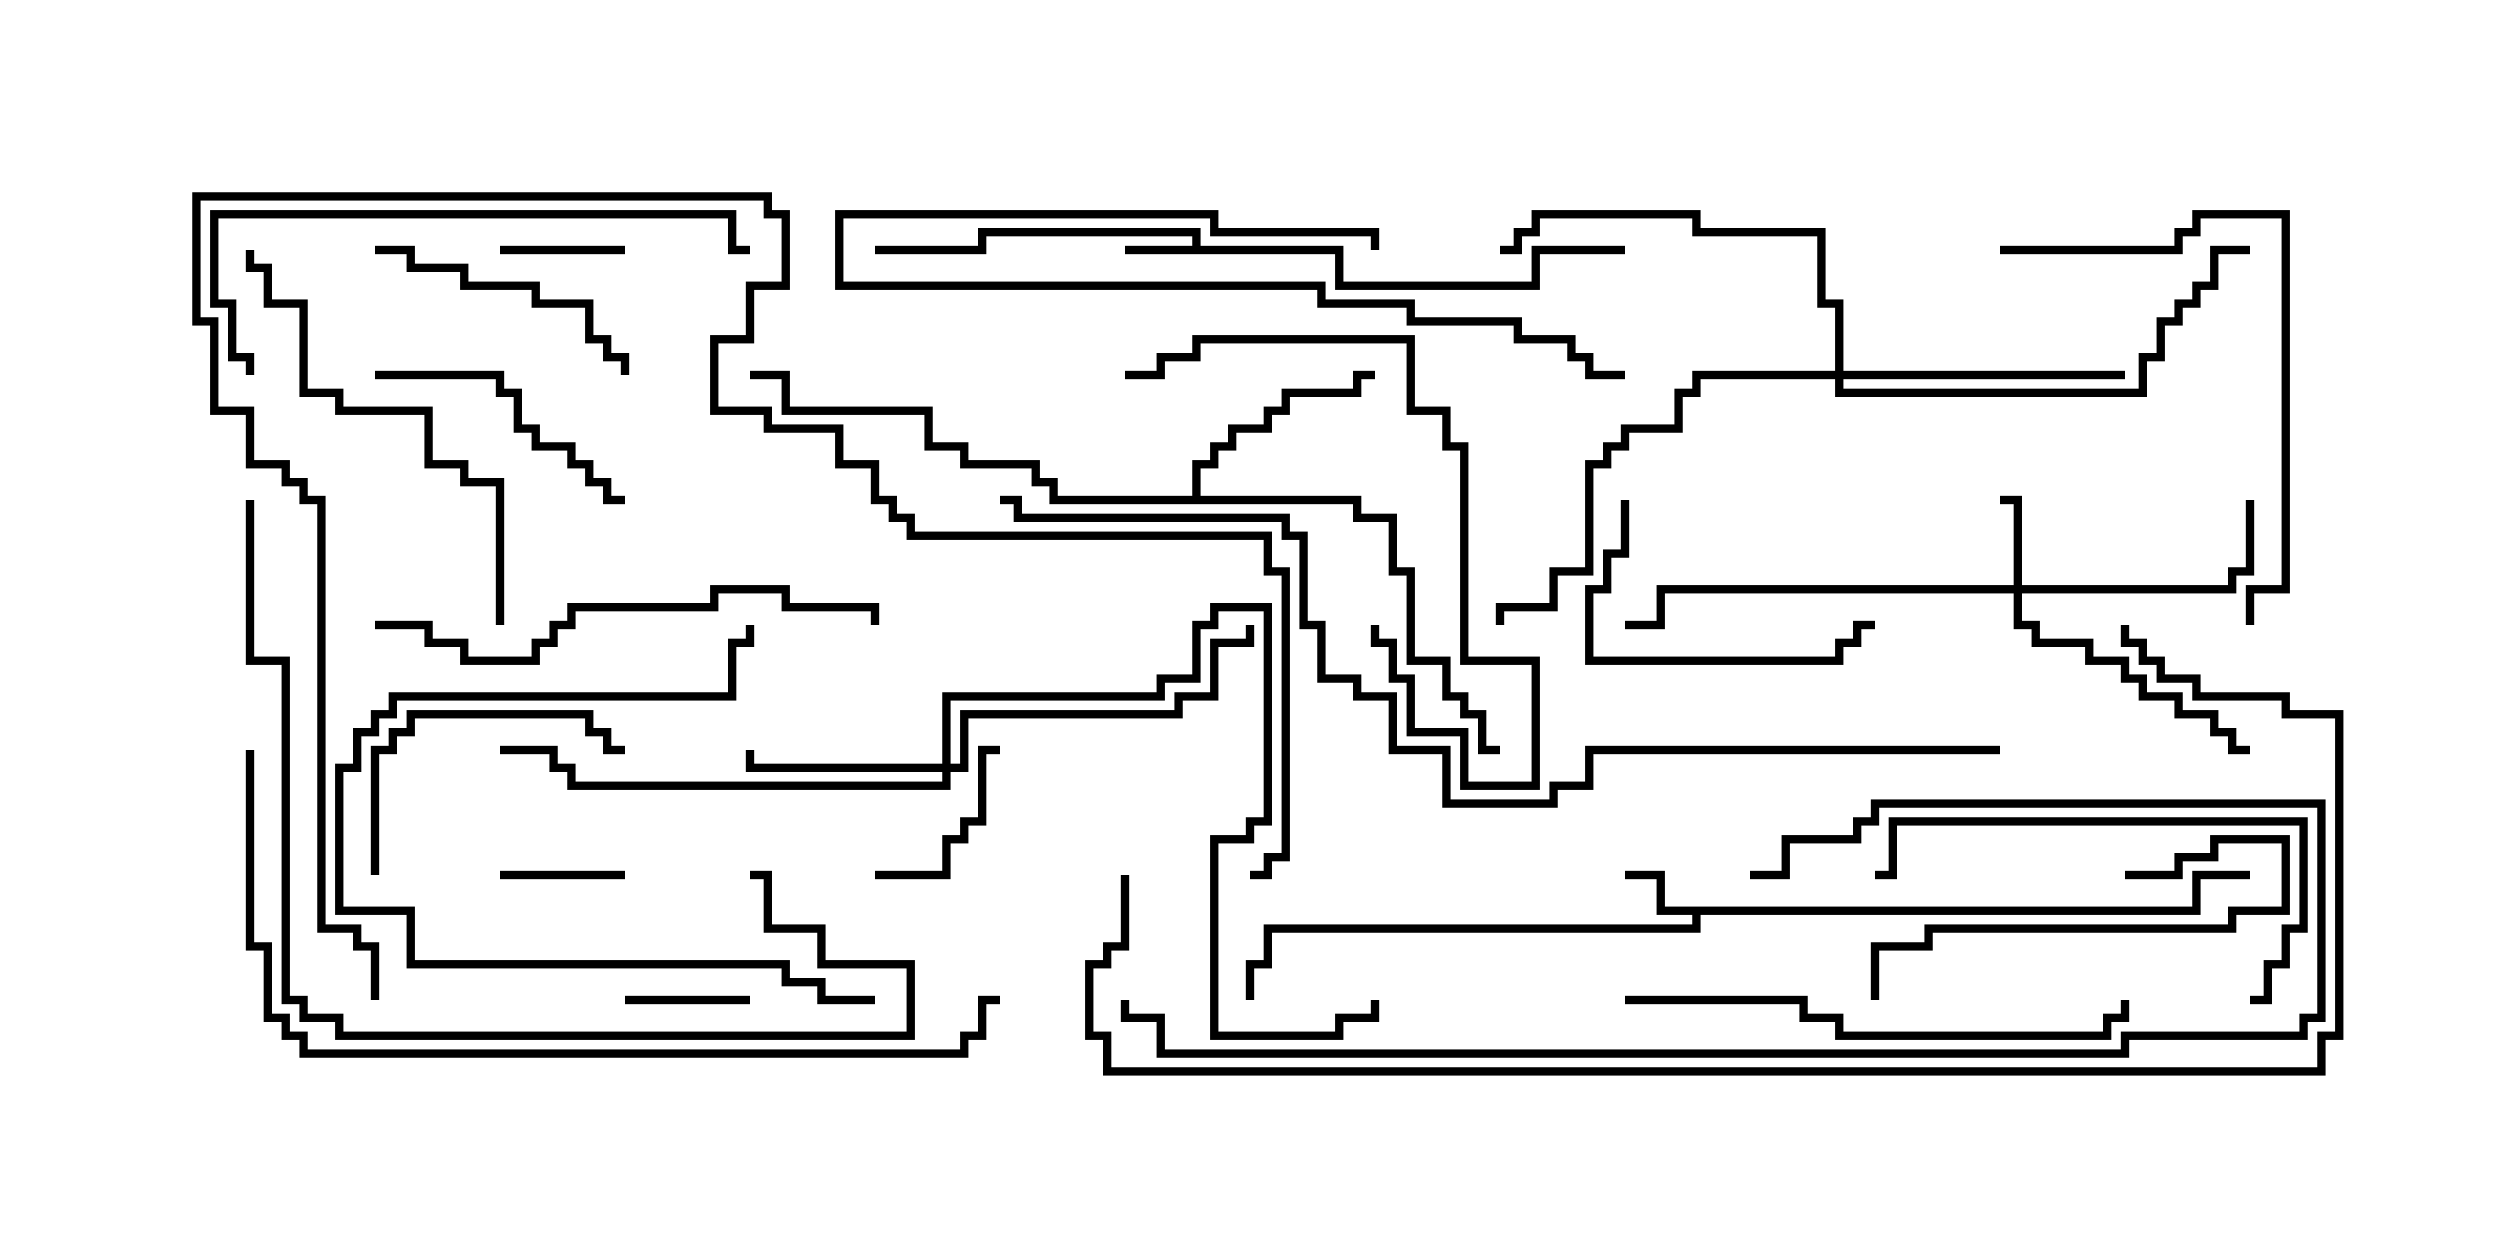 <svg version="1.1" width="30" height="15" xmlns="http://www.w3.org/2000/svg"><path d="M14.307,2.95L14.307,2.836L11.836,2.836L11.836,3.05L10.5,3.05L10.5,2.95L11.736,2.95L11.736,2.736L14.407,2.736L14.407,2.95L16.121,2.95L16.121,3.379L18.379,3.379L18.379,2.95L19.5,2.95L19.5,3.05L18.479,3.05L18.479,3.479L16.021,3.479L16.021,3.05L13.5,3.05L13.5,2.95z" stroke="none"/><path d="M26.307,10.879L26.307,10.45L27,10.45L27,10.55L26.407,10.55L26.407,10.979L20.407,10.979L20.407,11.193L15.264,11.193L15.264,11.621L15.05,11.621L15.05,12L14.95,12L14.95,11.521L15.164,11.521L15.164,11.093L20.307,11.093L20.307,10.979L19.879,10.979L19.879,10.55L19.5,10.55L19.5,10.45L19.979,10.45L19.979,10.879z" stroke="none"/><path d="M14.307,5.95L14.307,5.521L14.521,5.521L14.521,5.307L14.736,5.307L14.736,5.093L15.164,5.093L15.164,4.879L15.379,4.879L15.379,4.664L16.236,4.664L16.236,4.45L16.5,4.45L16.5,4.55L16.336,4.55L16.336,4.764L15.479,4.764L15.479,4.979L15.264,4.979L15.264,5.193L14.836,5.193L14.836,5.407L14.621,5.407L14.621,5.621L14.407,5.621L14.407,5.95L16.336,5.95L16.336,6.164L16.764,6.164L16.764,6.807L16.979,6.807L16.979,7.879L17.407,7.879L17.407,8.307L17.621,8.307L17.621,8.521L17.836,8.521L17.836,8.95L18,8.95L18,9.05L17.736,9.05L17.736,8.621L17.521,8.621L17.521,8.407L17.307,8.407L17.307,7.979L16.879,7.979L16.879,6.907L16.664,6.907L16.664,6.264L16.236,6.264L16.236,6.05L12.593,6.05L12.593,5.836L12.379,5.836L12.379,5.621L11.521,5.621L11.521,5.407L11.093,5.407L11.093,4.979L9.379,4.979L9.379,4.55L9,4.55L9,4.45L9.479,4.45L9.479,4.879L11.193,4.879L11.193,5.307L11.621,5.307L11.621,5.521L12.479,5.521L12.479,5.736L12.693,5.736L12.693,5.95z" stroke="none"/><path d="M24.164,7.021L24.164,6.05L24,6.05L24,5.95L24.264,5.95L24.264,7.021L26.736,7.021L26.736,6.807L26.95,6.807L26.95,6L27.05,6L27.05,6.907L26.836,6.907L26.836,7.121L24.264,7.121L24.264,7.45L24.479,7.45L24.479,7.664L25.121,7.664L25.121,7.879L25.55,7.879L25.55,8.093L25.764,8.093L25.764,8.307L26.193,8.307L26.193,8.521L26.621,8.521L26.621,8.736L26.836,8.736L26.836,8.95L27,8.95L27,9.05L26.736,9.05L26.736,8.836L26.521,8.836L26.521,8.621L26.093,8.621L26.093,8.407L25.664,8.407L25.664,8.193L25.45,8.193L25.45,7.979L25.021,7.979L25.021,7.764L24.379,7.764L24.379,7.55L24.164,7.55L24.164,7.121L19.979,7.121L19.979,7.55L19.5,7.55L19.5,7.45L19.879,7.45L19.879,7.021z" stroke="none"/><path d="M11.307,9.164L11.307,8.307L13.879,8.307L13.879,8.093L14.307,8.093L14.307,7.45L14.521,7.45L14.521,7.236L15.264,7.236L15.264,9.907L15.05,9.907L15.05,10.121L14.621,10.121L14.621,12.379L16.021,12.379L16.021,12.164L16.45,12.164L16.45,12L16.55,12L16.55,12.264L16.121,12.264L16.121,12.479L14.521,12.479L14.521,10.021L14.95,10.021L14.95,9.807L15.164,9.807L15.164,7.336L14.621,7.336L14.621,7.55L14.407,7.55L14.407,8.193L13.979,8.193L13.979,8.407L11.407,8.407L11.407,9.164L11.521,9.164L11.521,8.521L14.093,8.521L14.093,8.307L14.521,8.307L14.521,7.664L14.95,7.664L14.95,7.5L15.05,7.5L15.05,7.764L14.621,7.764L14.621,8.407L14.193,8.407L14.193,8.621L11.621,8.621L11.621,9.264L11.407,9.264L11.407,9.479L6.807,9.479L6.807,9.264L6.593,9.264L6.593,9.05L6,9.05L6,8.95L6.693,8.95L6.693,9.164L6.907,9.164L6.907,9.379L11.307,9.379L11.307,9.264L8.95,9.264L8.95,9L9.05,9L9.05,9.164z" stroke="none"/><path d="M22.021,4.45L22.021,3.693L21.807,3.693L21.807,2.836L20.307,2.836L20.307,2.621L18.479,2.621L18.479,2.836L18.264,2.836L18.264,3.05L18,3.05L18,2.95L18.164,2.95L18.164,2.736L18.379,2.736L18.379,2.521L20.407,2.521L20.407,2.736L21.907,2.736L21.907,3.593L22.121,3.593L22.121,4.45L25.5,4.45L25.5,4.55L22.121,4.55L22.121,4.664L25.664,4.664L25.664,4.236L25.879,4.236L25.879,3.807L26.093,3.807L26.093,3.593L26.307,3.593L26.307,3.379L26.521,3.379L26.521,2.95L27,2.95L27,3.05L26.621,3.05L26.621,3.479L26.407,3.479L26.407,3.693L26.193,3.693L26.193,3.907L25.979,3.907L25.979,4.336L25.764,4.336L25.764,4.764L22.021,4.764L22.021,4.55L20.407,4.55L20.407,4.764L20.193,4.764L20.193,5.193L19.55,5.193L19.55,5.407L19.336,5.407L19.336,5.621L19.121,5.621L19.121,6.907L18.693,6.907L18.693,7.336L18.05,7.336L18.05,7.5L17.95,7.5L17.95,7.236L18.593,7.236L18.593,6.807L19.021,6.807L19.021,5.521L19.236,5.521L19.236,5.307L19.45,5.307L19.45,5.093L20.093,5.093L20.093,4.664L20.307,4.664L20.307,4.45z" stroke="none"/><path d="M7.5,2.95L7.5,3.05L6,3.05L6,2.95z" stroke="none"/><path d="M9,11.95L9,12.05L7.5,12.05L7.5,11.95z" stroke="none"/><path d="M6,10.55L6,10.45L7.5,10.45L7.5,10.55z" stroke="none"/><path d="M10.5,10.55L10.5,10.45L11.307,10.45L11.307,10.021L11.521,10.021L11.521,9.807L11.736,9.807L11.736,8.95L12,8.95L12,9.05L11.836,9.05L11.836,9.907L11.621,9.907L11.621,10.121L11.407,10.121L11.407,10.55z" stroke="none"/><path d="M19.45,6L19.55,6L19.55,6.693L19.336,6.693L19.336,7.121L19.121,7.121L19.121,7.879L22.021,7.879L22.021,7.664L22.236,7.664L22.236,7.45L22.5,7.45L22.5,7.55L22.336,7.55L22.336,7.764L22.121,7.764L22.121,7.979L19.021,7.979L19.021,7.021L19.236,7.021L19.236,6.593L19.45,6.593z" stroke="none"/><path d="M16.55,3L16.45,3L16.45,2.836L14.521,2.836L14.521,2.621L10.121,2.621L10.121,3.379L15.907,3.379L15.907,3.593L16.979,3.593L16.979,3.807L18.264,3.807L18.264,4.021L18.907,4.021L18.907,4.236L19.121,4.236L19.121,4.45L19.5,4.45L19.5,4.55L19.021,4.55L19.021,4.336L18.807,4.336L18.807,4.121L18.164,4.121L18.164,3.907L16.879,3.907L16.879,3.693L15.807,3.693L15.807,3.479L10.021,3.479L10.021,2.521L14.621,2.521L14.621,2.736L16.55,2.736z" stroke="none"/><path d="M25.5,10.55L25.5,10.45L26.093,10.45L26.093,10.236L26.521,10.236L26.521,10.021L27.479,10.021L27.479,10.979L26.836,10.979L26.836,11.193L23.193,11.193L23.193,11.407L22.55,11.407L22.55,12L22.45,12L22.45,11.307L23.093,11.307L23.093,11.093L26.736,11.093L26.736,10.879L27.379,10.879L27.379,10.121L26.621,10.121L26.621,10.336L26.193,10.336L26.193,10.55z" stroke="none"/><path d="M4.5,3.05L4.5,2.95L4.979,2.95L4.979,3.164L5.621,3.164L5.621,3.379L6.479,3.379L6.479,3.593L7.121,3.593L7.121,4.021L7.336,4.021L7.336,4.236L7.55,4.236L7.55,4.5L7.45,4.5L7.45,4.336L7.236,4.336L7.236,4.121L7.021,4.121L7.021,3.693L6.379,3.693L6.379,3.479L5.521,3.479L5.521,3.264L4.879,3.264L4.879,3.05z" stroke="none"/><path d="M4.55,10.5L4.45,10.5L4.45,8.95L4.664,8.95L4.664,8.736L4.879,8.736L4.879,8.521L7.121,8.521L7.121,8.736L7.336,8.736L7.336,8.95L7.5,8.95L7.5,9.05L7.236,9.05L7.236,8.836L7.021,8.836L7.021,8.621L4.979,8.621L4.979,8.836L4.764,8.836L4.764,9.05L4.55,9.05z" stroke="none"/><path d="M4.5,4.55L4.5,4.45L6.05,4.45L6.05,4.664L6.264,4.664L6.264,5.093L6.479,5.093L6.479,5.307L6.907,5.307L6.907,5.521L7.121,5.521L7.121,5.736L7.336,5.736L7.336,5.95L7.5,5.95L7.5,6.05L7.236,6.05L7.236,5.836L7.021,5.836L7.021,5.621L6.807,5.621L6.807,5.407L6.379,5.407L6.379,5.193L6.164,5.193L6.164,4.764L5.95,4.764L5.95,4.55z" stroke="none"/><path d="M16.45,7.5L16.55,7.5L16.55,7.664L16.764,7.664L16.764,8.093L16.979,8.093L16.979,8.736L17.621,8.736L17.621,9.379L18.379,9.379L18.379,7.979L17.521,7.979L17.521,5.407L17.307,5.407L17.307,4.979L16.879,4.979L16.879,4.121L14.407,4.121L14.407,4.336L13.979,4.336L13.979,4.55L13.5,4.55L13.5,4.45L13.879,4.45L13.879,4.236L14.307,4.236L14.307,4.021L16.979,4.021L16.979,4.879L17.407,4.879L17.407,5.307L17.621,5.307L17.621,7.879L18.479,7.879L18.479,9.479L17.521,9.479L17.521,8.836L16.879,8.836L16.879,8.193L16.664,8.193L16.664,7.764L16.45,7.764z" stroke="none"/><path d="M27,12.05L27,11.95L27.164,11.95L27.164,11.521L27.379,11.521L27.379,11.093L27.593,11.093L27.593,9.907L22.764,9.907L22.764,10.55L22.5,10.55L22.5,10.45L22.664,10.45L22.664,9.807L27.693,9.807L27.693,11.193L27.479,11.193L27.479,11.621L27.264,11.621L27.264,12.05z" stroke="none"/><path d="M10.5,11.95L10.5,12.05L9.807,12.05L9.807,11.836L9.379,11.836L9.379,11.621L4.879,11.621L4.879,10.979L4.021,10.979L4.021,9.164L4.236,9.164L4.236,8.736L4.45,8.736L4.45,8.521L4.664,8.521L4.664,8.307L8.736,8.307L8.736,7.664L8.95,7.664L8.95,7.5L9.05,7.5L9.05,7.764L8.836,7.764L8.836,8.407L4.764,8.407L4.764,8.621L4.55,8.621L4.55,8.836L4.336,8.836L4.336,9.264L4.121,9.264L4.121,10.879L4.979,10.879L4.979,11.521L9.479,11.521L9.479,11.736L9.907,11.736L9.907,11.95z" stroke="none"/><path d="M6.05,7.5L5.95,7.5L5.95,5.836L5.521,5.836L5.521,5.621L5.093,5.621L5.093,4.979L4.021,4.979L4.021,4.764L3.593,4.764L3.593,3.693L3.164,3.693L3.164,3.264L2.95,3.264L2.95,3L3.05,3L3.05,3.164L3.264,3.164L3.264,3.593L3.693,3.593L3.693,4.664L4.121,4.664L4.121,4.879L5.193,4.879L5.193,5.521L5.621,5.521L5.621,5.736L6.05,5.736z" stroke="none"/><path d="M24,3.05L24,2.95L26.093,2.95L26.093,2.736L26.307,2.736L26.307,2.521L27.479,2.521L27.479,7.121L27.05,7.121L27.05,7.5L26.95,7.5L26.95,7.021L27.379,7.021L27.379,2.621L26.407,2.621L26.407,2.836L26.193,2.836L26.193,3.05z" stroke="none"/><path d="M4.5,7.55L4.5,7.45L5.193,7.45L5.193,7.664L5.621,7.664L5.621,7.879L6.379,7.879L6.379,7.664L6.593,7.664L6.593,7.45L6.807,7.45L6.807,7.236L8.521,7.236L8.521,7.021L9.479,7.021L9.479,7.236L10.55,7.236L10.55,7.5L10.45,7.5L10.45,7.336L9.379,7.336L9.379,7.121L8.621,7.121L8.621,7.336L6.907,7.336L6.907,7.55L6.693,7.55L6.693,7.764L6.479,7.764L6.479,7.979L5.521,7.979L5.521,7.764L5.093,7.764L5.093,7.55z" stroke="none"/><path d="M19.5,12.05L19.5,11.95L21.693,11.95L21.693,12.164L22.121,12.164L22.121,12.379L25.236,12.379L25.236,12.164L25.45,12.164L25.45,12L25.55,12L25.55,12.264L25.336,12.264L25.336,12.479L22.021,12.479L22.021,12.264L21.593,12.264L21.593,12.05z" stroke="none"/><path d="M9,2.95L9,3.05L8.736,3.05L8.736,2.621L2.621,2.621L2.621,3.593L2.836,3.593L2.836,4.236L3.05,4.236L3.05,4.5L2.95,4.5L2.95,4.336L2.736,4.336L2.736,3.693L2.521,3.693L2.521,2.521L8.836,2.521L8.836,2.95z" stroke="none"/><path d="M2.95,6L3.05,6L3.05,7.879L3.479,7.879L3.479,11.95L3.693,11.95L3.693,12.164L4.121,12.164L4.121,12.379L10.879,12.379L10.879,11.621L9.807,11.621L9.807,11.193L9.164,11.193L9.164,10.55L9,10.55L9,10.45L9.264,10.45L9.264,11.093L9.907,11.093L9.907,11.521L10.979,11.521L10.979,12.479L4.021,12.479L4.021,12.264L3.593,12.264L3.593,12.05L3.379,12.05L3.379,7.979L2.95,7.979z" stroke="none"/><path d="M21,10.55L21,10.45L21.379,10.45L21.379,10.021L22.236,10.021L22.236,9.807L22.45,9.807L22.45,9.593L27.907,9.593L27.907,12.264L27.693,12.264L27.693,12.479L25.55,12.479L25.55,12.693L13.879,12.693L13.879,12.264L13.45,12.264L13.45,12L13.55,12L13.55,12.164L13.979,12.164L13.979,12.593L25.45,12.593L25.45,12.379L27.593,12.379L27.593,12.164L27.807,12.164L27.807,9.693L22.55,9.693L22.55,9.907L22.336,9.907L22.336,10.121L21.479,10.121L21.479,10.55z" stroke="none"/><path d="M2.95,9L3.05,9L3.05,11.307L3.264,11.307L3.264,12.164L3.479,12.164L3.479,12.379L3.693,12.379L3.693,12.593L11.521,12.593L11.521,12.379L11.736,12.379L11.736,11.95L12,11.95L12,12.05L11.836,12.05L11.836,12.479L11.621,12.479L11.621,12.693L3.593,12.693L3.593,12.479L3.379,12.479L3.379,12.264L3.164,12.264L3.164,11.407L2.95,11.407z" stroke="none"/><path d="M4.55,12L4.45,12L4.45,11.407L4.236,11.407L4.236,11.193L3.807,11.193L3.807,6.05L3.593,6.05L3.593,5.836L3.379,5.836L3.379,5.621L2.95,5.621L2.95,4.979L2.521,4.979L2.521,3.907L2.307,3.907L2.307,2.307L9.264,2.307L9.264,2.521L9.479,2.521L9.479,3.479L9.05,3.479L9.05,4.121L8.621,4.121L8.621,4.879L9.264,4.879L9.264,5.093L10.121,5.093L10.121,5.521L10.55,5.521L10.55,5.95L10.764,5.95L10.764,6.164L10.979,6.164L10.979,6.379L15.264,6.379L15.264,6.807L15.479,6.807L15.479,10.336L15.264,10.336L15.264,10.55L15,10.55L15,10.45L15.164,10.45L15.164,10.236L15.379,10.236L15.379,6.907L15.164,6.907L15.164,6.479L10.879,6.479L10.879,6.264L10.664,6.264L10.664,6.05L10.45,6.05L10.45,5.621L10.021,5.621L10.021,5.193L9.164,5.193L9.164,4.979L8.521,4.979L8.521,4.021L8.95,4.021L8.95,3.379L9.379,3.379L9.379,2.621L9.164,2.621L9.164,2.407L2.407,2.407L2.407,3.807L2.621,3.807L2.621,4.879L3.05,4.879L3.05,5.521L3.479,5.521L3.479,5.736L3.693,5.736L3.693,5.95L3.907,5.95L3.907,11.093L4.336,11.093L4.336,11.307L4.55,11.307z" stroke="none"/><path d="M13.45,10.5L13.55,10.5L13.55,11.407L13.336,11.407L13.336,11.621L13.121,11.621L13.121,12.379L13.336,12.379L13.336,12.807L27.807,12.807L27.807,12.379L28.021,12.379L28.021,8.621L27.379,8.621L27.379,8.407L26.307,8.407L26.307,8.193L25.879,8.193L25.879,7.979L25.664,7.979L25.664,7.764L25.45,7.764L25.45,7.5L25.55,7.5L25.55,7.664L25.764,7.664L25.764,7.879L25.979,7.879L25.979,8.093L26.407,8.093L26.407,8.307L27.479,8.307L27.479,8.521L28.121,8.521L28.121,12.479L27.907,12.479L27.907,12.907L13.236,12.907L13.236,12.479L13.021,12.479L13.021,11.521L13.236,11.521L13.236,11.307L13.45,11.307z" stroke="none"/><path d="M24,8.95L24,9.05L19.121,9.05L19.121,9.479L18.693,9.479L18.693,9.693L17.307,9.693L17.307,9.05L16.664,9.05L16.664,8.407L16.236,8.407L16.236,8.193L15.807,8.193L15.807,7.55L15.593,7.55L15.593,6.479L15.379,6.479L15.379,6.264L12.164,6.264L12.164,6.05L12,6.05L12,5.95L12.264,5.95L12.264,6.164L15.479,6.164L15.479,6.379L15.693,6.379L15.693,7.45L15.907,7.45L15.907,8.093L16.336,8.093L16.336,8.307L16.764,8.307L16.764,8.95L17.407,8.95L17.407,9.593L18.593,9.593L18.593,9.379L19.021,9.379L19.021,8.95z" stroke="none"/></svg>